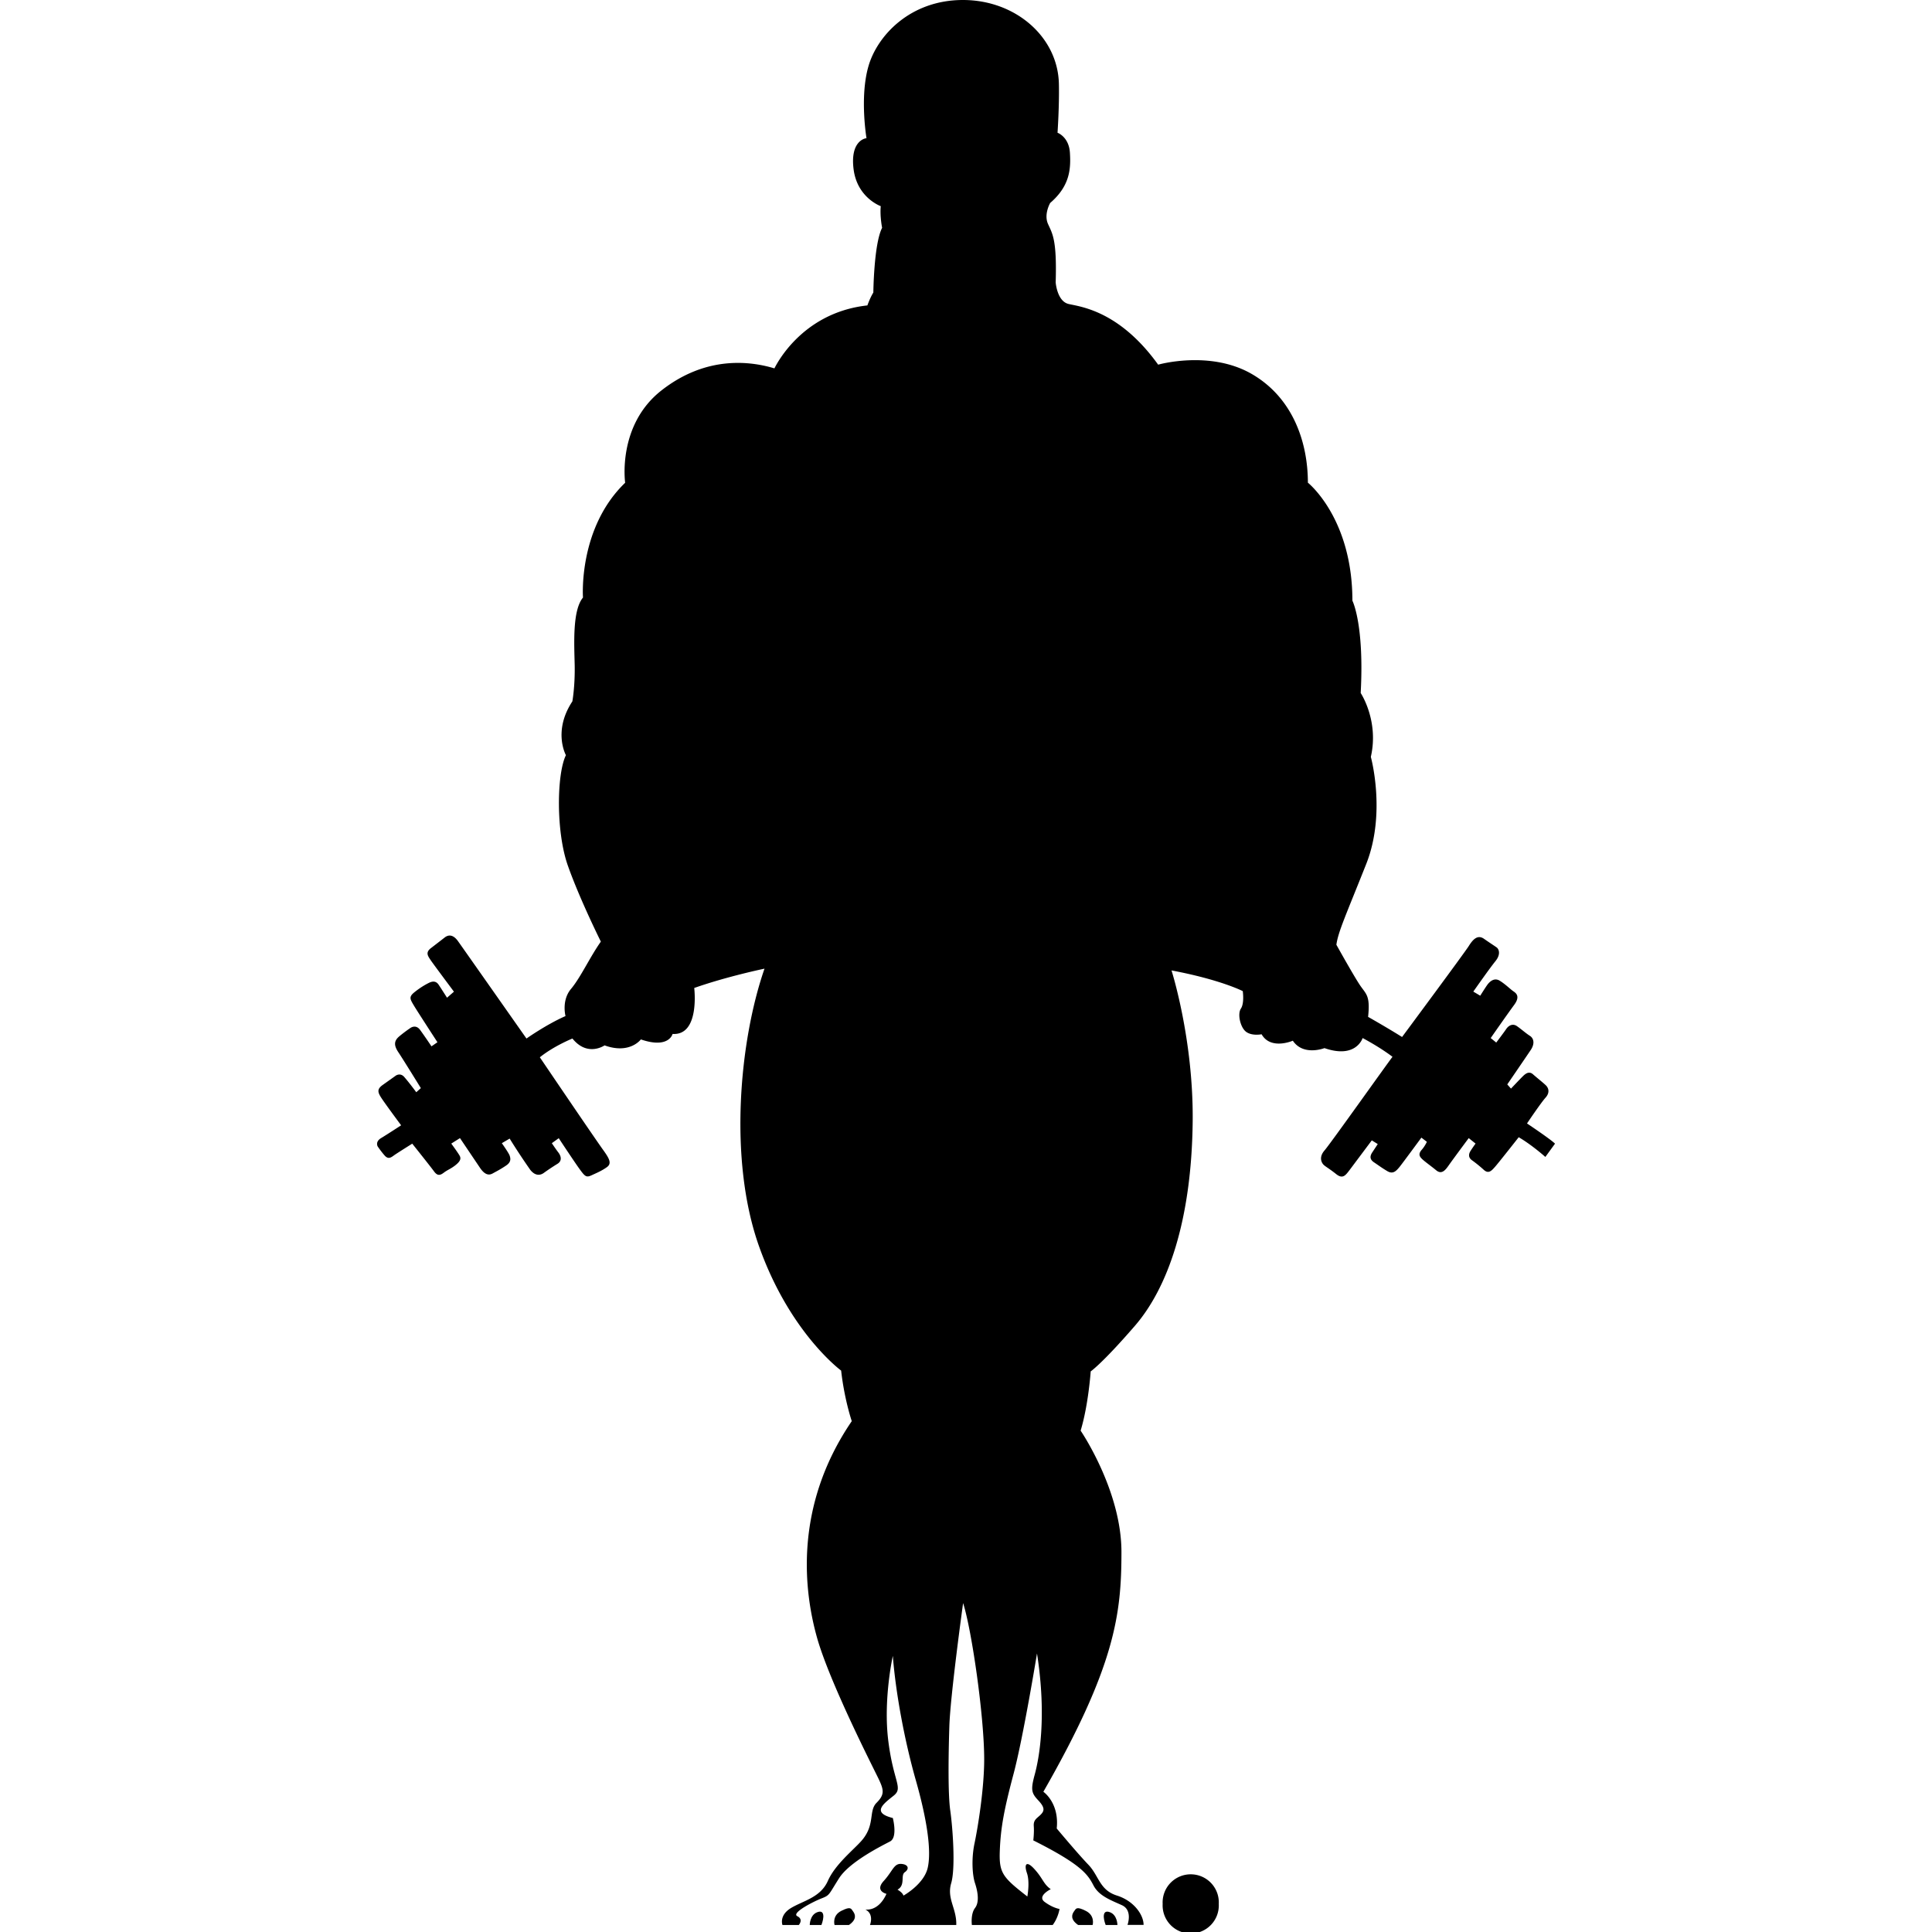 <?xml version="1.0" encoding="iso-8859-1"?><svg height="200px" viewBox="0.0 0.0 24.0 24.0" width="200px" xmlns="http://www.w3.org/2000/svg"><path animation_id="0" d="M10.775 3.794 C10.775 3.794 10.809 3.697 10.849 3.634 C10.849 3.634 10.855 3.03 10.958 2.83 C10.958 2.83 10.929 2.687 10.941 2.561 C10.941 2.561 10.65 2.458 10.604 2.105 C10.558 1.751 10.747 1.717 10.764 1.717 C10.764 1.717 10.678 1.209 10.787 0.827 C10.895 0.445 11.305 0.0 11.962 0.0 C12.618 0.0 13.143 0.462 13.154 1.044 C13.16 1.318 13.137 1.649 13.137 1.649 C13.137 1.649 13.28 1.7 13.291 1.9 C13.303 2.099 13.291 2.31 13.046 2.521 C13.046 2.521 12.966 2.658 13.017 2.778 C13.069 2.898 13.131 2.961 13.114 3.508 C13.114 3.508 13.131 3.742 13.274 3.776 C13.417 3.81 13.902 3.856 14.387 4.53 C14.387 4.53 15.026 4.347 15.545 4.643 C16.064 4.94 16.247 5.499 16.247 5.996 C16.247 5.996 16.8 6.435 16.8 7.462 C16.8 7.462 16.949 7.753 16.903 8.609 C16.903 8.609 17.132 8.952 17.029 9.402 C17.029 9.402 17.222 10.099 16.972 10.732 C16.721 11.365 16.624 11.571 16.601 11.736 C16.601 11.736 16.823 12.135 16.898 12.244 C16.972 12.352 17.023 12.369 16.995 12.632 C16.995 12.632 17.217 12.757 17.417 12.882 C17.417 12.882 18.187 11.844 18.245 11.753 C18.302 11.661 18.359 11.611 18.433 11.661 C18.507 11.713 18.57 11.753 18.593 11.77 C18.616 11.787 18.65 11.85 18.576 11.941 C18.502 12.032 18.302 12.318 18.302 12.318 L18.388 12.369 C18.388 12.369 18.445 12.278 18.473 12.238 C18.501 12.198 18.558 12.141 18.627 12.181 C18.695 12.221 18.764 12.29 18.798 12.313 C18.832 12.336 18.889 12.376 18.809 12.484 C18.729 12.592 18.518 12.895 18.518 12.895 L18.587 12.951 C18.587 12.951 18.69 12.815 18.712 12.781 C18.735 12.747 18.786 12.707 18.844 12.747 C18.901 12.787 18.958 12.838 19.004 12.867 C19.049 12.895 19.072 12.958 19.015 13.044 C18.958 13.129 18.724 13.471 18.724 13.471 L18.77 13.523 C18.77 13.523 18.878 13.409 18.913 13.374 C18.947 13.34 18.993 13.3 19.044 13.346 C19.095 13.391 19.169 13.449 19.204 13.483 C19.238 13.517 19.255 13.574 19.198 13.637 C19.141 13.7 18.969 13.956 18.969 13.956 C18.969 13.956 19.26 14.15 19.317 14.207 L19.197 14.372 C19.197 14.372 19.032 14.224 18.866 14.127 C18.866 14.127 18.613 14.449 18.569 14.498 C18.524 14.549 18.489 14.583 18.432 14.532 A1.663 1.663 0.0 0 0 18.284 14.412 C18.244 14.383 18.239 14.343 18.267 14.298 C18.296 14.252 18.33 14.206 18.33 14.206 L18.245 14.138 C18.245 14.138 18.033 14.423 17.994 14.48 C17.954 14.537 17.908 14.594 17.84 14.537 C17.771 14.48 17.697 14.429 17.663 14.395 C17.628 14.361 17.62 14.329 17.663 14.281 C17.703 14.235 17.725 14.184 17.725 14.184 L17.657 14.132 C17.657 14.132 17.434 14.435 17.389 14.492 C17.343 14.549 17.304 14.589 17.235 14.549 C17.167 14.509 17.121 14.474 17.07 14.44 C17.018 14.406 17.013 14.366 17.047 14.315 L17.115 14.212 L17.041 14.166 L16.767 14.532 C16.715 14.6 16.681 14.652 16.596 14.583 C16.51 14.515 16.465 14.492 16.442 14.469 C16.419 14.446 16.379 14.378 16.453 14.292 C16.527 14.207 17.207 13.248 17.298 13.128 C17.298 13.128 17.161 13.02 16.927 12.895 C16.927 12.895 16.847 13.157 16.453 13.02 C16.453 13.02 16.191 13.123 16.06 12.928 C16.06 12.928 15.786 13.048 15.672 12.848 C15.672 12.848 15.558 12.872 15.483 12.82 C15.409 12.769 15.369 12.598 15.415 12.529 C15.46 12.461 15.438 12.312 15.438 12.312 C15.438 12.312 15.164 12.17 14.553 12.055 C14.553 12.055 14.825 12.905 14.816 13.921 C14.804 15.17 14.502 16.004 14.097 16.471 C13.692 16.939 13.549 17.036 13.549 17.036 C13.549 17.036 13.521 17.453 13.424 17.772 C13.424 17.772 13.931 18.514 13.931 19.279 C13.931 20.043 13.857 20.694 12.961 22.258 C12.961 22.258 13.161 22.394 13.127 22.714 C13.127 22.714 13.389 23.028 13.521 23.165 C13.652 23.302 13.658 23.479 13.874 23.547 C14.091 23.615 14.207 23.792 14.206 23.912 L14.006 23.912 C14.006 23.912 14.074 23.73 13.937 23.667 C13.801 23.605 13.652 23.553 13.584 23.422 C13.515 23.29 13.441 23.165 12.836 22.862 C12.836 22.862 12.848 22.765 12.842 22.685 C12.836 22.605 12.882 22.588 12.927 22.543 C12.973 22.497 12.984 22.457 12.899 22.366 C12.813 22.275 12.802 22.235 12.853 22.047 C12.905 21.858 13.007 21.339 12.882 20.54 C12.882 20.54 12.711 21.584 12.591 22.035 C12.471 22.486 12.431 22.708 12.42 22.988 C12.409 23.268 12.454 23.319 12.762 23.559 C12.762 23.559 12.796 23.382 12.757 23.268 C12.718 23.154 12.752 23.108 12.854 23.223 C12.957 23.337 12.962 23.405 13.053 23.468 C13.053 23.468 12.876 23.554 12.979 23.628 C13.082 23.703 13.162 23.714 13.162 23.714 C13.162 23.714 13.146 23.822 13.077 23.913 L12.073 23.913 C12.073 23.913 12.055 23.777 12.112 23.702 C12.169 23.628 12.146 23.497 12.112 23.394 C12.078 23.292 12.066 23.086 12.106 22.898 C12.146 22.709 12.226 22.225 12.226 21.854 C12.226 21.323 12.072 20.251 11.964 19.914 C11.964 19.914 11.804 21.072 11.793 21.448 C11.781 21.825 11.776 22.287 11.804 22.487 C11.833 22.687 11.873 23.2 11.816 23.394 C11.759 23.588 11.886 23.708 11.879 23.913 L10.807 23.913 C10.807 23.913 10.863 23.777 10.749 23.72 C10.749 23.72 10.909 23.754 11.012 23.526 C11.012 23.526 10.863 23.492 10.978 23.366 C11.092 23.24 11.103 23.149 11.195 23.154 C11.286 23.16 11.298 23.217 11.24 23.257 C11.183 23.297 11.252 23.417 11.149 23.474 C11.149 23.474 11.212 23.508 11.223 23.548 C11.223 23.548 11.48 23.406 11.525 23.2 C11.571 22.995 11.52 22.619 11.377 22.116 C11.234 21.614 11.126 21.021 11.091 20.57 C11.091 20.57 10.971 21.106 11.034 21.62 C11.097 22.134 11.223 22.208 11.103 22.305 C10.983 22.402 10.817 22.516 11.091 22.584 C11.091 22.584 11.154 22.824 11.057 22.875 C10.96 22.926 10.555 23.126 10.424 23.331 C10.293 23.537 10.31 23.542 10.207 23.582 C10.104 23.622 9.825 23.764 9.905 23.804 C9.985 23.844 9.923 23.913 9.923 23.913 L9.72 23.913 C9.72 23.913 9.674 23.793 9.828 23.701 C9.981 23.61 10.193 23.571 10.284 23.365 C10.375 23.16 10.6 22.982 10.7 22.869 C10.877 22.669 10.786 22.498 10.889 22.395 C10.992 22.292 10.98 22.235 10.912 22.093 C10.843 21.95 10.301 20.889 10.147 20.335 C9.993 19.782 9.85 18.726 10.581 17.654 C10.581 17.654 10.489 17.385 10.449 17.026 C10.449 17.026 9.81 16.558 9.428 15.479 C9.046 14.401 9.188 12.923 9.497 12.033 C9.497 12.033 9.029 12.13 8.624 12.273 C8.624 12.273 8.697 12.866 8.355 12.844 C8.355 12.844 8.31 13.032 7.961 12.912 C7.961 12.912 7.824 13.1 7.51 12.986 C7.51 12.986 7.299 13.134 7.111 12.901 C7.111 12.901 6.883 12.992 6.706 13.134 C6.706 13.134 7.384 14.135 7.494 14.287 C7.568 14.39 7.603 14.452 7.54 14.498 C7.477 14.544 7.409 14.572 7.346 14.601 C7.283 14.63 7.266 14.613 7.203 14.527 C7.14 14.441 6.941 14.139 6.941 14.139 L6.855 14.201 C6.855 14.201 6.904 14.275 6.935 14.315 C6.975 14.367 6.981 14.424 6.924 14.458 A2.882 2.882 0.0 0 0 6.753 14.572 C6.713 14.6 6.65 14.612 6.587 14.532 A8.409 8.409 0.0 0 1 6.331 14.144 L6.234 14.201 C6.234 14.201 6.319 14.321 6.331 14.355 C6.342 14.389 6.354 14.435 6.285 14.48 C6.217 14.526 6.171 14.549 6.12 14.577 C6.068 14.606 6.017 14.589 5.96 14.503 L5.714 14.138 L5.606 14.206 C5.606 14.206 5.686 14.315 5.709 14.355 C5.732 14.395 5.715 14.429 5.657 14.475 C5.6 14.52 5.56 14.532 5.515 14.566 C5.469 14.601 5.435 14.612 5.39 14.549 C5.344 14.486 5.121 14.207 5.121 14.207 C5.121 14.207 4.939 14.321 4.899 14.349 C4.859 14.378 4.825 14.406 4.779 14.355 C4.733 14.303 4.692 14.242 4.692 14.242 C4.692 14.242 4.658 14.185 4.732 14.139 C4.807 14.094 4.983 13.979 4.983 13.979 C4.983 13.979 4.818 13.757 4.755 13.665 C4.692 13.574 4.675 13.534 4.755 13.477 L4.915 13.363 C4.915 13.363 4.972 13.32 5.023 13.38 C5.092 13.46 5.171 13.568 5.171 13.568 L5.228 13.517 C5.228 13.517 5.006 13.157 4.949 13.072 C4.892 12.987 4.892 12.93 4.961 12.873 C5.029 12.816 5.098 12.77 5.098 12.77 C5.098 12.77 5.164 12.72 5.218 12.793 C5.28 12.878 5.36 12.998 5.36 12.998 L5.434 12.947 C5.434 12.947 5.2 12.587 5.148 12.502 C5.097 12.416 5.074 12.388 5.142 12.331 C5.211 12.274 5.279 12.234 5.325 12.211 C5.37 12.188 5.416 12.182 5.45 12.234 C5.484 12.285 5.553 12.394 5.553 12.394 L5.639 12.319 C5.639 12.319 5.388 11.983 5.353 11.932 C5.319 11.88 5.279 11.835 5.353 11.778 C5.427 11.721 5.473 11.686 5.524 11.646 C5.575 11.606 5.633 11.612 5.69 11.692 C5.747 11.772 6.488 12.827 6.54 12.901 C6.54 12.901 6.791 12.724 7.025 12.622 C7.025 12.622 6.973 12.428 7.093 12.285 C7.213 12.142 7.327 11.891 7.464 11.697 C7.464 11.697 7.202 11.172 7.053 10.75 C6.905 10.328 6.916 9.614 7.03 9.381 C7.03 9.381 6.865 9.084 7.11 8.713 C7.11 8.713 7.144 8.53 7.139 8.262 C7.133 7.994 7.11 7.583 7.242 7.423 C7.242 7.423 7.179 6.562 7.766 5.997 C7.766 5.997 7.663 5.284 8.217 4.85 C8.771 4.416 9.318 4.485 9.62 4.576 C9.622 4.576 9.935 3.886 10.775 3.794 L10.775 3.794" fill="black" fill-opacity="1.0" filling="0"/>
<path animation_id="1" d="M11.459 0.531 C11.374 0.558 11.328 0.599 11.277 0.628 C11.225 0.656 11.197 0.679 11.152 0.611 C11.106 0.542 11.072 0.514 11.14 0.445 C11.208 0.377 11.448 0.074 11.973 0.074 C12.498 0.074 12.852 0.417 12.966 0.634 C13.08 0.851 12.789 0.839 12.715 0.782 C12.64 0.725 12.458 0.691 12.316 0.754 C12.173 0.816 12.025 0.925 11.859 0.748 C11.693 0.571 11.653 0.468 11.459 0.531 L11.459 0.531 M11.585 1.039 A0.406 0.406 0.0 0 0 11.431 1.079 C11.385 1.102 11.368 1.056 11.368 0.947 C11.368 0.839 11.425 0.736 11.516 0.827 C11.608 0.919 11.688 1.039 11.585 1.039 M12.418 1.489 C12.362 1.53 12.287 1.62 12.241 1.512 C12.195 1.404 12.213 1.381 12.315 1.347 C12.417 1.313 12.606 1.182 12.663 1.278 C12.72 1.375 12.766 1.398 12.846 1.324 C12.926 1.25 12.989 1.199 13.034 1.295 C13.08 1.392 13.103 1.507 13.046 1.552 C12.989 1.598 12.909 1.735 12.806 1.712 C12.703 1.689 12.64 1.661 12.595 1.661 C12.549 1.661 12.458 1.661 12.526 1.569 C12.595 1.478 12.583 1.369 12.418 1.489 L12.418 1.489 M11.082 1.438 C11.049 1.369 10.997 1.329 11.077 1.284 C11.157 1.239 11.533 1.164 11.659 1.227 C11.784 1.29 11.864 1.421 11.75 1.398 C11.636 1.375 11.63 1.386 11.602 1.392 C11.573 1.398 11.579 1.438 11.642 1.444 C11.705 1.45 11.733 1.512 11.756 1.547 C11.779 1.581 11.79 1.598 11.722 1.638 C11.653 1.678 11.568 1.667 11.488 1.627 C11.408 1.587 11.324 1.523 11.408 1.507 C11.528 1.484 11.585 1.45 11.459 1.432 C11.334 1.415 11.311 1.478 11.282 1.501 C11.254 1.523 11.162 1.598 11.082 1.438 L11.082 1.438" fill="black" fill-opacity="1.0" filling="0"/>
<path animation_id="2" d="M10.832 1.438 C10.832 1.341 10.872 1.289 10.923 1.398 C10.975 1.506 11.1 1.66 11.145 1.706 C11.191 1.751 11.202 1.774 11.162 1.814 C11.122 1.854 11.082 1.951 11.196 1.854 C11.31 1.757 11.333 1.723 11.459 1.723 C11.584 1.723 11.744 1.689 11.807 1.711 C11.87 1.734 11.973 1.785 11.881 1.842 C11.79 1.899 11.767 1.962 11.801 2.002 C11.835 2.042 11.87 2.105 11.807 2.162 C11.744 2.219 11.71 2.299 11.562 2.299 C11.413 2.299 11.351 2.196 11.322 2.105 C11.293 2.014 11.316 1.94 11.385 1.997 C11.453 2.054 11.51 2.077 11.579 2.077 C11.647 2.077 11.653 2.003 11.579 2.003 C11.505 2.003 11.493 1.917 11.385 1.917 L11.231 1.917 C11.191 1.917 11.202 1.969 11.225 1.997 C11.248 2.026 11.288 2.089 11.271 2.151 C11.254 2.214 11.265 2.3 11.316 2.368 C11.367 2.436 11.43 2.465 11.465 2.413 C11.499 2.362 11.636 2.385 11.63 2.487 C11.625 2.59 11.562 2.636 11.499 2.698 C11.436 2.761 11.414 2.79 11.459 2.852 C11.505 2.915 11.568 2.938 11.625 2.892 C11.682 2.847 11.728 2.852 11.756 2.881 C11.785 2.909 12.03 3.161 12.361 2.829 C12.412 2.778 12.492 2.789 12.441 2.881 C12.389 2.972 12.293 3.063 12.082 3.069 C12.082 3.069 12.173 3.132 12.07 3.132 C11.967 3.132 11.842 3.161 11.716 3.075 C11.716 3.075 11.756 3.144 11.756 3.201 C11.756 3.201 11.853 3.189 11.905 3.189 C11.956 3.189 12.002 3.195 11.933 3.315 C11.865 3.435 11.728 3.451 11.585 3.372 C11.442 3.292 11.172 3.117 11.043 2.647 C10.98 2.418 11.038 2.327 10.969 2.299 C10.901 2.271 10.886 2.236 10.906 1.911 C10.912 1.82 10.895 1.803 10.861 1.723 C10.826 1.643 10.832 1.529 10.832 1.438 L10.832 1.438" fill="black" fill-opacity="1.0" filling="0"/>
<path animation_id="3" d="M11.705 2.436 C11.705 2.436 11.636 2.373 11.688 2.334 C11.739 2.294 11.779 2.265 11.825 2.214 C11.87 2.162 11.899 2.237 11.893 2.287 C11.887 2.339 11.893 2.384 11.865 2.401 C11.836 2.418 11.807 2.625 11.705 2.436 M11.933 2.562 C11.876 2.556 11.801 2.568 11.864 2.476 C11.927 2.385 11.973 2.385 11.973 2.448 C11.973 2.51 11.99 2.568 11.933 2.562 L11.933 2.562 M11.996 1.917 C11.996 1.843 12.036 1.769 12.081 1.82 C12.127 1.872 12.184 1.906 12.178 1.997 C12.173 2.089 12.161 2.186 12.201 2.231 C12.241 2.277 12.263 2.294 12.263 2.368 C12.263 2.442 12.252 2.545 12.212 2.471 C12.172 2.397 12.16 2.443 12.16 2.488 C12.16 2.533 12.167 2.596 12.098 2.528 C12.03 2.459 12.035 2.459 12.035 2.397 C12.035 2.334 11.978 2.369 11.978 2.277 C11.978 2.186 12.03 2.226 12.03 2.123 C12.03 2.021 11.996 1.917 11.996 1.917 L11.996 1.917 M12.743 1.889 C12.679 1.886 12.606 1.94 12.554 1.974 C12.503 2.008 12.336 2.054 12.286 1.98 C12.218 1.877 12.155 1.888 12.212 1.803 C12.269 1.717 12.309 1.711 12.434 1.711 C12.56 1.711 12.714 1.751 12.76 1.791 C12.806 1.832 12.869 1.894 12.743 1.889 M12.909 1.82 C12.913 1.769 12.914 1.735 12.966 1.695 C13.017 1.655 13.063 1.598 13.057 1.718 C13.051 1.838 13.057 1.969 12.983 1.969 C12.909 1.969 12.903 1.889 12.909 1.82 M13.103 1.911 C13.091 1.844 13.097 1.763 13.154 1.803 C13.211 1.843 13.246 1.883 13.246 1.98 C13.246 2.077 13.229 2.168 13.189 2.231 C13.149 2.294 13.086 2.407 13.097 2.276 C13.108 2.146 13.12 2.014 13.103 1.911 L13.103 1.911 M10.792 1.814 C10.792 1.814 10.826 1.883 10.826 1.923 C10.826 1.963 10.843 2.128 10.843 2.185 C10.843 2.305 10.917 2.31 10.906 2.425 C10.906 2.425 10.746 2.396 10.683 2.18 C10.621 1.963 10.678 1.82 10.792 1.814 L10.792 1.814 M11.802 2.842 C11.802 2.842 12.051 2.866 12.213 2.745 C12.281 2.693 12.321 2.682 12.349 2.722 C12.378 2.762 12.287 2.842 12.213 2.882 C12.095 2.944 11.944 3.001 11.802 2.842" fill="black" fill-opacity="1.0" filling="0"/>
<path animation_id="4" d="M11.996 2.602 C12.019 2.56 12.064 2.556 12.11 2.607 C12.155 2.659 12.167 2.681 12.116 2.721 C12.064 2.761 11.927 2.807 11.773 2.79 C11.619 2.773 11.722 2.698 11.807 2.704 C11.893 2.71 11.927 2.722 11.996 2.602 L11.996 2.602" fill="black" fill-opacity="1.0" filling="0"/>
<path animation_id="5" d="M12.395 2.505 C12.355 2.508 12.309 2.533 12.321 2.425 C12.332 2.317 12.326 2.283 12.298 2.231 C12.27 2.18 12.281 2.134 12.321 2.106 C12.361 2.077 12.452 2.129 12.572 2.049 C12.692 1.969 12.829 1.906 12.926 1.992 C13.023 2.077 13.006 2.146 13 2.249 C12.994 2.352 13.023 2.459 12.908 2.619 A3.652 3.652 0.0 0 0 12.606 3.116 C12.549 3.241 12.417 3.395 12.195 3.401 C11.973 3.407 12.013 3.356 12.013 3.304 C12.013 3.253 12.053 3.184 12.053 3.184 C12.053 3.184 12.11 3.287 12.23 3.23 C12.349 3.173 12.372 3.196 12.412 3.064 C12.452 2.933 12.572 2.767 12.64 2.687 C12.709 2.607 12.817 2.539 12.817 2.413 C12.817 2.288 12.823 2.254 12.851 2.22 C12.88 2.186 12.851 2.106 12.806 2.151 C12.76 2.197 12.674 2.243 12.714 2.277 C12.754 2.31 12.765 2.403 12.748 2.459 A0.217 0.217 0.0 0 1 12.628 2.596 A0.286 0.286 0.0 0 0 12.395 2.505 L12.395 2.505" fill="black" fill-opacity="1.0" filling="0"/>
<path animation_id="6" d="M11.174 3.304 C11.128 3.218 11.117 3.104 11.236 3.218 C11.356 3.332 11.562 3.515 11.99 3.515 C12.417 3.515 12.64 3.275 12.72 3.196 C12.8 3.116 12.897 3.104 12.828 3.236 C12.76 3.367 12.36 4.006 12.115 4.08 C12.115 4.08 12.075 3.852 12.229 3.681 C12.229 3.681 12.007 3.641 11.778 3.681 C11.778 3.681 11.915 3.852 11.887 4.08 C11.887 4.08 11.431 3.783 11.174 3.304 L11.174 3.304 M12.737 4.068 C12.737 4.068 12.777 3.891 12.754 3.64 C12.754 3.64 12.891 3.441 12.965 3.024 C12.966 3.024 13.211 3.589 12.737 4.068 M11.009 2.979 C11.009 2.979 11.082 3.407 11.225 3.64 C11.225 3.64 11.197 3.88 11.254 4.114 C11.254 4.114 10.815 3.806 11.009 2.979 L11.009 2.979" fill="black" fill-opacity="1.0" filling="0"/>
<path animation_id="7" d="M12.116 4.901 C12.116 4.901 12.099 4.394 12.646 3.903 C12.646 3.903 12.703 4.12 12.566 4.371 C12.566 4.371 12.703 4.251 12.886 4.239 C12.886 4.239 12.754 4.736 12.116 4.901 L12.116 4.901 M11.305 3.868 C11.305 3.868 11.898 4.371 11.887 4.918 C11.887 4.918 11.31 4.758 11.11 4.251 C11.11 4.251 11.281 4.228 11.407 4.371 C11.408 4.371 11.311 4.205 11.305 3.868 L11.305 3.868 M13.137 4.131 C13.137 4.131 13.148 4.011 13.2 3.903 C13.2 3.903 13.314 3.903 13.365 4.057 C13.365 4.057 13.245 4.057 13.137 4.131 M10.86 4.131 C10.86 4.131 10.849 4.011 10.798 3.903 C10.798 3.903 10.684 3.903 10.632 4.057 C10.632 4.057 10.752 4.057 10.86 4.131 M10.021 4.239 C10.021 4.239 10.187 3.954 10.575 3.903 C10.575 3.903 10.575 3.994 10.455 4.097 C10.335 4.199 10.227 4.308 10.021 4.239 M13.985 4.239 C13.985 4.239 13.82 3.954 13.432 3.903 C13.432 3.903 13.432 3.994 13.552 4.097 C13.672 4.199 13.78 4.308 13.985 4.239" fill="black" fill-opacity="1.0" filling="0"/>
<path animation_id="8" d="M9.422 4.987 C9.422 4.987 9.514 4.713 9.736 4.747 C9.736 4.747 9.708 4.559 9.765 4.456 C9.822 4.353 9.845 4.314 9.913 4.405 C9.981 4.496 10.016 4.53 10.073 4.45 C10.13 4.37 10.193 4.336 10.255 4.296 C10.318 4.256 10.398 4.239 10.518 4.359 C10.638 4.478 10.74 4.872 10.295 5.032 C10.295 5.032 10.455 5.066 10.621 5.009 C10.786 4.952 11.066 4.815 11.26 4.815 C11.454 4.815 11.568 4.826 11.745 4.957 C11.922 5.089 11.962 5.163 12.207 4.991 C12.452 4.82 12.669 4.712 13.023 4.866 C13.377 5.02 13.394 5.048 13.713 5.02 C13.713 5.02 13.303 4.849 13.4 4.523 C13.497 4.198 13.77 4.193 13.941 4.478 C13.941 4.478 14.016 4.461 14.055 4.41 C14.095 4.358 14.226 4.358 14.261 4.546 C14.295 4.735 14.272 4.74 14.386 4.746 C14.5 4.752 14.506 4.798 14.535 4.843 C14.563 4.889 14.626 4.957 14.489 4.952 C14.352 4.946 14.364 4.992 14.278 5.043 C14.193 5.095 14.096 5.249 13.976 5.3 C13.976 5.3 14.096 5.392 14.101 5.614 C14.107 5.836 14.004 5.991 13.77 6.253 C13.536 6.516 13.177 6.756 12.88 6.464 C12.583 6.173 12.469 6.082 12.372 5.865 C12.372 5.865 12.384 6.31 12.464 6.567 C12.544 6.824 12.595 6.904 12.555 6.938 C12.515 6.971 12.464 6.926 12.367 6.744 C12.27 6.561 12.186 6.19 12.179 5.757 C12.173 5.414 12.207 5.346 12.299 5.232 C12.39 5.118 12.464 5.061 12.555 5.152 C12.647 5.243 12.607 5.272 13.229 5.226 C13.229 5.226 12.943 5.02 12.709 5.02 C12.435 5.02 12.344 5.089 12.156 5.243 C11.968 5.397 11.899 5.317 11.768 5.209 C11.637 5.1 11.489 5.026 11.334 5.026 C11.18 5.026 10.987 5.106 10.861 5.163 C10.735 5.22 10.769 5.249 10.935 5.243 C11.101 5.238 11.221 5.238 11.294 5.249 C11.368 5.26 11.425 5.232 11.454 5.18 C11.483 5.129 11.546 5.1 11.671 5.209 C11.797 5.317 11.837 5.369 11.837 5.711 C11.837 6.105 11.723 6.584 11.626 6.79 C11.529 6.995 11.409 7.04 11.494 6.761 C11.58 6.481 11.648 6.31 11.631 5.843 C11.631 5.843 11.369 6.276 11.141 6.459 C10.912 6.641 10.684 6.681 10.336 6.367 C9.987 6.053 9.725 5.551 9.999 5.386 C9.998 5.386 9.651 4.896 9.422 4.987 L9.422 4.987" fill="black" fill-opacity="1.0" filling="0"/>
<path animation_id="9" d="M8.937 4.65 C8.937 4.65 9.091 4.667 8.963 4.753 C8.835 4.839 8.253 5.352 8.073 5.823 C8.073 5.823 7.842 5.617 8.09 5.215 C8.338 4.813 8.578 4.718 8.937 4.65 L8.937 4.65 M9.331 4.89 C9.331 4.89 9.279 4.821 9.177 4.753 C9.074 4.685 9.16 4.642 9.297 4.624 C9.434 4.607 9.605 4.658 9.485 4.744 C9.366 4.83 9.331 4.89 9.331 4.89 L9.331 4.89 M14.677 4.855 C14.677 4.855 14.729 4.787 14.831 4.718 C14.934 4.65 14.848 4.607 14.711 4.59 C14.575 4.573 14.404 4.624 14.523 4.71 C14.642 4.796 14.677 4.855 14.677 4.855 L14.677 4.855 M15.001 4.668 C15.001 4.668 15.382 4.573 15.716 4.924 C16.05 5.276 16.033 5.515 15.969 5.767 C15.969 5.767 15.6 5.1 15.001 4.668" fill="black" fill-opacity="1.0" filling="0"/>
<path animation_id="10" d="M14.616 5.061 C14.616 5.061 14.607 4.933 14.719 5.027 C14.831 5.121 14.937 5.125 14.92 5.31 C14.903 5.494 14.908 5.545 14.976 5.772 C14.976 5.772 14.769 5.585 14.655 5.434 C14.509 5.241 14.578 5.172 14.616 5.061 M15.134 5.87 C15.134 5.87 15.258 5.896 15.335 5.981 C15.412 6.067 15.463 6.067 15.54 5.994 C15.617 5.921 15.665 5.955 15.63 5.835 C15.596 5.715 15.639 5.592 15.639 5.592 C15.639 5.592 15.788 5.756 15.913 6.05 C16.007 6.272 16.148 6.614 16.084 7.269 C16.084 7.269 16.05 7.124 15.866 7.026 C15.866 7.026 15.969 7.167 15.951 7.351 C15.934 7.535 15.72 7.8 15.506 7.809 C15.293 7.818 15.053 7.676 14.899 7.535 C14.745 7.394 14.745 7.18 14.74 7.013 C14.736 6.846 14.766 6.773 14.894 6.671 C15.023 6.568 15.156 6.431 15.16 6.294 C15.163 6.157 15.16 5.951 15.134 5.87 L15.134 5.87" fill="black" fill-opacity="1.0" filling="0"/>
<path animation_id="11" d="M8.88 5.87 C8.88 5.87 8.756 5.896 8.679 5.981 C8.603 6.067 8.551 6.067 8.474 5.994 C8.397 5.921 8.35 5.955 8.384 5.835 C8.419 5.715 8.375 5.592 8.375 5.592 C8.375 5.592 8.226 5.756 8.102 6.05 C8.007 6.272 7.866 6.614 7.931 7.269 C7.931 7.269 7.965 7.124 8.149 7.026 C8.149 7.026 8.046 7.167 8.063 7.351 C8.081 7.535 8.294 7.8 8.508 7.809 C8.722 7.818 8.962 7.676 9.115 7.535 C9.269 7.394 9.269 7.18 9.274 7.013 C9.278 6.846 9.248 6.773 9.12 6.671 C8.992 6.568 8.859 6.431 8.855 6.294 C8.851 6.157 8.855 5.951 8.88 5.87 L8.88 5.87 M14.489 5.426 C14.489 5.426 14.82 5.643 14.82 6.214 C14.82 6.785 14.649 6.807 14.284 7.059 C13.918 7.309 13.417 7.595 12.732 7.104 C12.732 7.104 12.972 6.967 13.143 7.047 C13.314 7.127 13.508 7.081 13.508 7.081 C13.508 7.081 13.2 6.887 13.668 6.933 C13.668 6.933 13.576 6.75 13.691 6.647 C13.805 6.544 14.056 6.522 14.079 6.796 C14.079 6.796 14.273 6.579 14.376 6.499 C14.478 6.419 14.751 6.077 14.489 5.426 L14.489 5.426" fill="black" fill-opacity="1.0" filling="0"/>
<path animation_id="12" d="M12.001 6.522 C12.001 6.522 12.013 6.385 12.047 6.259 C12.081 6.134 12.138 6.156 12.138 6.328 C12.138 6.499 12.23 7.104 13.017 7.457 C13.126 7.506 13.222 7.446 13.291 7.571 C13.359 7.697 13.348 7.708 13.199 7.845 C13.051 7.982 12.937 7.994 12.663 7.834 C12.389 7.674 12.16 7.548 12.024 7.56 C11.887 7.571 11.601 7.674 11.373 7.811 C11.144 7.948 10.973 8.039 10.791 7.845 C10.609 7.651 10.688 7.662 10.768 7.582 C10.848 7.502 11.053 7.468 11.179 7.411 C11.304 7.354 11.396 7.24 11.521 7.103 C11.647 6.967 11.768 6.828 11.829 6.339 C11.842 6.248 11.887 5.985 12.001 6.522 L12.001 6.522" fill="black" fill-opacity="1.0" filling="0"/>
<path animation_id="13" d="M9.536 5.392 C9.536 5.392 9.137 6.408 9.947 6.83 C9.947 6.83 9.958 6.705 10.072 6.636 C10.186 6.568 10.38 6.579 10.335 6.933 C10.335 6.933 10.791 6.888 10.506 7.047 C10.506 7.047 10.563 7.116 10.814 7.059 C11.064 7.002 11.179 7.013 11.281 7.082 C11.281 7.082 11.099 7.162 11.019 7.23 C10.939 7.298 10.494 7.492 10.186 7.333 C9.877 7.174 9.193 6.922 9.193 6.237 C9.194 5.78 9.377 5.472 9.536 5.392 L9.536 5.392 M9.068 5.792 C9.068 5.792 9.125 5.278 9.102 5.152 C9.102 5.152 9.216 5.118 9.319 5.004 C9.319 5.004 9.445 5.072 9.445 5.301 C9.445 5.301 9.194 5.483 9.068 5.792 M16.135 6.08 C16.135 6.08 17.085 6.722 16.469 7.997 C16.469 7.997 16.341 7.021 16.272 6.807 C16.144 6.405 16.264 6.242 16.135 6.08 M16.221 7.252 C16.221 7.252 16.324 7.483 16.324 7.748 C16.324 7.748 16.264 7.945 16.144 8.022 C16.144 8.022 16.153 7.714 16.161 7.586 C16.17 7.457 16.229 7.389 16.221 7.252 M16.709 7.705 C16.709 7.705 16.88 7.842 16.786 8.75 C16.786 8.75 16.649 8.596 16.555 8.236 A2.903 2.903 0.0 0 0 16.709 7.705 L16.709 7.705 M16.041 7.8 C16.041 7.8 16.075 8.202 15.93 8.484 C15.93 8.484 15.793 8.356 15.767 8.125 C15.767 8.125 15.887 8.099 16.041 7.8 M14.706 7.535 C14.706 7.535 15.168 8.065 15.408 8.134 C15.647 8.202 15.733 8.271 15.75 8.528 C15.75 8.527 14.638 8.45 14.706 7.535 L14.706 7.535 M14.697 8.048 C14.697 8.048 14.928 8.476 14.381 8.69 C14.381 8.69 14.475 8.553 14.466 8.442 C14.457 8.33 14.586 8.134 14.697 8.048 L14.697 8.048 M14.252 8.236 C14.252 8.236 14.193 8.467 13.867 8.433 C13.867 8.433 13.884 8.185 14.252 8.236 M14.552 7.081 C14.552 7.081 14.398 7.475 13.962 7.501 C13.962 7.5 13.996 7.218 14.552 7.081 M14.475 7.432 C14.475 7.432 14.364 7.663 14.192 7.757 C14.021 7.851 13.893 7.877 13.833 8.014 C13.833 8.014 13.927 7.962 14.029 7.962 C14.132 7.962 14.149 7.877 14.269 7.859 C14.269 7.859 14.244 7.996 14.107 8.056 C13.97 8.116 13.781 8.296 13.722 8.364 C13.662 8.432 13.602 8.544 13.465 8.441 C13.328 8.339 13.379 8.321 13.439 8.21 C13.499 8.099 13.542 8.039 13.661 8.047 C13.661 8.047 13.55 7.936 13.644 7.799 C13.739 7.662 13.796 7.642 13.987 7.611 C14.295 7.56 14.278 7.44 14.475 7.432 L14.475 7.432 M13.756 8.467 C13.756 8.467 13.867 9.126 13.44 9.341 C13.44 9.341 13.44 9.075 13.474 8.955 C13.507 8.836 13.422 8.604 13.756 8.467 L13.756 8.467 M9.355 8.048 C9.355 8.048 9.124 8.476 9.672 8.69 C9.672 8.69 9.578 8.553 9.587 8.442 C9.595 8.33 9.467 8.134 9.355 8.048 L9.355 8.048 M9.801 8.236 C9.801 8.236 9.86 8.467 10.186 8.433 C10.186 8.433 10.169 8.185 9.801 8.236" fill="black" fill-opacity="1.0" filling="0"/>
<path animation_id="14" d="M9.501 7.081 C9.501 7.081 9.655 7.475 10.092 7.501 C10.092 7.5 10.058 7.218 9.501 7.081 M9.578 7.432 C9.578 7.432 9.69 7.663 9.861 7.757 C10.032 7.851 10.161 7.877 10.22 8.014 C10.22 8.014 10.126 7.962 10.024 7.962 C9.921 7.962 9.903 7.877 9.784 7.86 C9.784 7.86 9.809 7.997 9.946 8.057 C10.083 8.116 10.272 8.297 10.331 8.364 C10.391 8.432 10.451 8.544 10.588 8.442 C10.725 8.339 10.674 8.322 10.614 8.211 C10.554 8.099 10.511 8.04 10.392 8.048 C10.392 8.048 10.503 7.937 10.409 7.8 C10.315 7.663 10.257 7.643 10.066 7.611 C9.758 7.56 9.775 7.44 9.578 7.432 M10.297 8.467 C10.297 8.467 10.186 9.126 10.614 9.341 C10.614 9.341 10.614 9.075 10.58 8.955 C10.546 8.836 10.631 8.604 10.297 8.467 M12.121 7.749 C12.121 7.749 12.395 7.86 12.592 8.023 C12.788 8.185 12.917 8.254 13.199 8.297 C13.199 8.297 13.19 8.425 12.925 8.425 C12.925 8.425 13.396 8.665 13.388 8.964 C13.379 9.263 13.276 9.143 13.225 9.032 C13.173 8.921 12.899 8.647 12.737 8.638 C12.574 8.63 12.609 8.655 12.48 8.501 C12.351 8.347 12.13 8.134 12.121 7.749 M11.894 7.749 C11.894 7.749 11.62 7.86 11.423 8.023 C11.227 8.185 11.098 8.254 10.816 8.297 C10.816 8.297 10.824 8.425 11.09 8.425 C11.09 8.425 10.619 8.665 10.627 8.964 C10.636 9.263 10.738 9.143 10.79 9.032 C10.841 8.921 11.115 8.647 11.278 8.638 C11.441 8.63 11.406 8.655 11.535 8.501 C11.664 8.347 11.885 8.134 11.894 7.749 M12.19 8.33 C12.19 8.33 12.284 8.536 12.438 8.647 C12.438 8.647 12.318 8.69 12.223 8.69 C12.129 8.69 12.053 8.604 12.19 8.33 L12.19 8.33 M11.831 8.33 C11.831 8.33 11.737 8.536 11.583 8.647 C11.583 8.647 11.703 8.69 11.797 8.69 C11.891 8.69 11.968 8.604 11.831 8.33 L11.831 8.33" fill="black" fill-opacity="1.0" filling="0"/>
<path animation_id="15" d="M12.095 8.836 C12.095 8.836 12.463 8.878 12.609 8.741 C12.609 8.741 13.44 8.964 13.131 9.717 C13.131 9.717 13.277 9.674 13.354 9.528 C13.354 9.528 13.327 9.613 13.324 9.735 C13.32 9.939 13.242 9.769 13.242 9.828 C13.242 10.093 13.146 10.336 13.114 10.376 C13.114 10.376 13.268 10.316 13.362 10.145 C13.362 10.145 13.422 10.273 13.345 10.393 C13.269 10.513 13.14 10.564 12.849 10.556 C12.558 10.547 12.036 10.615 12.061 10.008 C12.061 10.008 12.566 9.965 12.798 10.179 C12.798 10.179 12.901 10.059 12.901 9.879 C12.901 9.879 12.661 9.982 12.404 9.939 C12.148 9.895 12.071 9.75 12.079 9.588 C12.087 9.425 12.13 9.356 12.13 9.356 C12.13 9.356 12.593 9.39 12.824 9.588 C12.824 9.588 12.901 9.51 12.944 9.305 C12.944 9.305 12.773 9.348 12.567 9.348 C12.361 9.348 12.001 9.341 12.095 8.836 L12.095 8.836 M11.93 8.836 C11.93 8.836 11.562 8.878 11.417 8.741 C11.417 8.741 10.586 8.964 10.895 9.717 C10.895 9.717 10.749 9.674 10.672 9.528 C10.672 9.528 10.699 9.613 10.702 9.735 C10.707 9.939 10.783 9.769 10.783 9.828 C10.783 10.093 10.88 10.336 10.912 10.376 C10.912 10.376 10.758 10.316 10.663 10.145 C10.663 10.145 10.604 10.273 10.68 10.393 C10.757 10.513 10.886 10.564 11.177 10.556 C11.468 10.547 11.99 10.615 11.964 10.008 C11.964 10.008 11.459 9.965 11.228 10.179 C11.228 10.179 11.125 10.059 11.125 9.879 C11.125 9.879 11.365 9.982 11.621 9.939 C11.878 9.895 11.955 9.75 11.947 9.588 C11.939 9.425 11.895 9.356 11.895 9.356 C11.895 9.356 11.433 9.39 11.202 9.588 C11.202 9.588 11.125 9.51 11.082 9.305 C11.082 9.305 11.253 9.348 11.459 9.348 C11.665 9.348 12.025 9.341 11.93 8.836 L11.93 8.836 M9.799 8.838 C9.799 8.838 10.049 9.078 10.175 9.169 C10.301 9.261 10.404 9.409 10.404 9.705 C10.404 10.002 10.518 10.367 10.632 10.493 C10.632 10.493 10.347 10.63 10.244 10.162 C10.141 9.694 10.073 9.444 9.982 9.295 C9.89 9.147 9.799 8.964 9.799 8.838 M14.329 8.827 C14.329 8.827 14.021 9.169 13.918 9.625 C13.815 10.082 13.781 10.596 13.404 10.481 C13.404 10.481 13.53 10.31 13.587 10.013 C13.644 9.716 13.61 9.362 13.838 9.158 C14.067 8.953 14.227 8.804 14.329 8.827 L14.329 8.827" fill="black" fill-opacity="1.0" filling="0"/>
<path animation_id="16" d="M14.888 8.279 C14.888 8.279 15.174 8.519 15.436 8.576 C15.699 8.633 15.79 8.793 15.813 8.895 C15.813 8.895 15.516 9.215 15.516 9.82 C15.516 10.425 15.847 10.733 15.927 10.915 C16.007 11.098 15.927 11.463 15.847 11.555 C15.847 11.555 15.562 11.76 15.459 12.057 C15.459 12.057 14.843 11.852 14.489 11.772 C14.489 11.772 14.466 11.441 13.998 10.836 C13.998 10.836 14.055 10.596 13.861 10.459 C13.861 10.459 14.021 9.341 14.329 9.033 C14.637 8.725 14.786 8.576 14.888 8.279 L14.888 8.279 M9.137 8.302 C9.137 8.302 9.285 8.633 9.605 8.964 C9.924 9.295 10.107 9.819 10.118 10.288 C10.13 10.755 10.004 10.516 10.015 10.847 C10.015 10.847 9.685 11.235 9.559 11.76 C9.559 11.76 8.908 11.897 8.532 12.045 C8.532 12.045 8.395 11.76 8.144 11.578 C8.144 11.578 8.099 11.155 8.121 10.927 C8.121 10.927 8.475 10.493 8.475 9.888 C8.475 9.284 8.372 9.112 8.213 8.907 C8.213 8.907 8.327 8.656 8.59 8.576 C8.851 8.496 8.897 8.53 9.137 8.302 L9.137 8.302 M7.528 8.04 C7.528 8.04 7.323 7.64 7.346 7.206 C7.369 6.773 7.437 6.442 7.756 6.179 C7.756 6.179 7.79 6.293 7.882 6.316 C7.882 6.316 7.733 6.739 7.699 7.013 C7.665 7.286 7.63 7.857 7.528 8.04 M7.756 7.355 C7.756 7.355 7.779 7.515 7.813 7.56 C7.847 7.606 7.847 7.88 7.801 7.983 C7.802 7.983 7.585 7.811 7.756 7.355 M7.95 7.789 C7.95 7.789 8.098 7.983 8.155 8.051 C8.212 8.12 8.258 8.211 8.121 8.45 C8.121 8.45 7.847 8.302 7.95 7.789 L7.95 7.789 M8.247 8.519 C8.247 8.519 8.258 8.268 8.578 8.165 C8.897 8.062 9.057 7.88 9.331 7.549 C9.331 7.549 9.388 7.948 9.091 8.188 C8.794 8.428 8.624 8.553 8.247 8.519 L8.247 8.519 M7.265 7.709 C7.265 7.709 7.345 8.051 7.459 8.245 C7.459 8.245 7.356 8.599 7.265 8.713 C7.265 8.713 7.128 7.994 7.265 7.709 L7.265 7.709" fill="black" fill-opacity="1.0" filling="0"/>
<path animation_id="17" d="M7.699 8.063 C7.699 8.063 8.121 8.644 7.756 8.941 C7.756 8.941 8.167 8.656 8.247 9.272 C8.247 9.272 7.836 9.9 7.881 10.972 C7.881 10.972 7.516 10.585 7.527 9.694 C7.527 9.694 7.311 10.756 7.801 11.52 C7.801 11.52 7.698 11.612 7.584 11.577 C7.584 11.577 6.866 10.276 7.527 9.055 C7.527 9.055 7.291 9.197 7.379 8.884 C7.505 8.439 7.699 8.268 7.699 8.063 L7.699 8.063 M7.265 9.101 C7.265 9.101 7.14 9.226 7.105 9.283 C7.105 9.283 7.014 9.055 7.139 8.884 C7.14 8.884 7.254 8.987 7.265 9.101 L7.265 9.101" fill="black" fill-opacity="1.0" filling="0"/>
<path animation_id="18" d="M8.327 9.421 C8.327 9.421 8.544 10.117 8.087 10.687 C8.087 10.687 7.984 9.763 8.327 9.421 M7.55 11.726 C7.55 11.726 7.938 11.623 8.132 11.714 C8.132 11.714 8.201 11.84 8.269 11.863 L8.258 12.125 C8.258 12.125 8.166 12.387 8.109 12.307 C8.052 12.227 7.972 12.204 7.984 12.079 C7.984 12.079 7.892 12.136 7.858 12.193 C7.824 12.25 7.767 12.364 7.676 12.284 C7.584 12.204 7.539 12.239 7.493 12.273 C7.448 12.307 7.38 12.353 7.323 12.318 C7.266 12.284 7.231 12.215 7.3 12.113 C7.368 12.01 7.47 11.84 7.55 11.726 L7.55 11.726 M8.338 11.897 C8.338 11.897 8.578 12.034 8.327 12.148 C8.327 12.148 8.327 11.965 8.338 11.897" fill="black" fill-opacity="1.0" filling="0"/>
<path animation_id="19" d="M7.151 12.616 C7.14 12.523 7.106 12.387 7.174 12.353 C7.243 12.319 7.3 12.342 7.311 12.467 C7.311 12.467 7.403 12.467 7.46 12.399 C7.517 12.33 7.688 12.307 7.722 12.422 C7.756 12.536 7.893 12.821 7.79 12.856 C7.688 12.89 7.619 12.822 7.573 12.685 C7.528 12.548 7.448 12.571 7.46 12.708 C7.471 12.845 7.46 12.89 7.368 12.902 C7.277 12.913 7.174 12.798 7.151 12.616 L7.151 12.616 M7.881 12.399 C7.87 12.308 7.916 12.205 7.996 12.33 C8.076 12.456 8.338 12.833 8.133 12.833 C7.927 12.833 7.916 12.661 7.881 12.399 M8.178 12.467 C8.178 12.467 8.27 12.353 8.304 12.342 C8.338 12.33 8.418 12.319 8.384 12.479 C8.35 12.639 8.315 12.696 8.315 12.696 C8.315 12.696 8.258 12.547 8.178 12.467 M5.485 11.954 C5.439 11.886 5.416 11.84 5.508 11.783 C5.599 11.726 5.633 11.692 5.736 11.852 C5.839 12.012 6.352 12.73 6.409 12.833 C6.466 12.936 6.569 13.039 6.421 13.027 C6.273 13.015 6.216 13.05 6.124 12.901 C6.033 12.753 5.485 11.954 5.485 11.954 L5.485 11.954 M5.268 12.536 C5.228 12.471 5.177 12.387 5.268 12.33 C5.36 12.273 5.405 12.285 5.497 12.41 C5.588 12.536 6.033 13.129 6.079 13.209 C6.124 13.289 6.147 13.346 6.022 13.346 C5.896 13.346 5.839 13.369 5.736 13.22 C5.633 13.072 5.359 12.684 5.268 12.536 L5.268 12.536 M5.063 13.095 C5.009 13.001 4.995 12.958 5.063 12.913 C5.132 12.867 5.177 12.844 5.257 12.97 C5.337 13.095 5.554 13.38 5.599 13.449 C5.645 13.517 5.759 13.689 5.588 13.689 C5.416 13.689 5.417 13.666 5.337 13.54 C5.257 13.414 5.109 13.175 5.063 13.095 M4.892 13.506 C4.962 13.464 5.006 13.437 5.062 13.54 C5.119 13.643 5.302 13.859 5.336 13.917 C5.37 13.974 5.405 13.997 5.325 14.077 C5.245 14.157 5.211 14.168 5.096 13.997 C4.983 13.826 4.891 13.711 4.857 13.654 C4.823 13.597 4.778 13.574 4.892 13.506 L4.892 13.506" fill="black" fill-opacity="1.0" filling="0"/>
<path animation_id="20" d="M16.452 11.726 C16.452 11.726 16.064 11.623 15.87 11.714 C15.87 11.714 15.802 11.84 15.733 11.863 L15.745 12.125 C15.745 12.125 15.836 12.387 15.893 12.307 C15.95 12.227 16.03 12.204 16.018 12.079 C16.018 12.079 16.11 12.136 16.144 12.193 C16.178 12.25 16.235 12.364 16.326 12.284 C16.418 12.204 16.463 12.239 16.509 12.273 C16.554 12.307 16.623 12.353 16.68 12.318 C16.737 12.284 16.771 12.215 16.703 12.113 C16.634 12.01 16.532 11.84 16.452 11.726 L16.452 11.726 M15.665 11.897 C15.665 11.897 15.425 12.034 15.676 12.148 C15.676 12.148 15.676 11.965 15.665 11.897" fill="black" fill-opacity="1.0" filling="0"/>
<path animation_id="21" d="M16.851 12.616 C16.863 12.523 16.897 12.387 16.828 12.353 C16.76 12.319 16.703 12.342 16.691 12.467 C16.691 12.467 16.6 12.467 16.543 12.399 C16.486 12.33 16.314 12.307 16.28 12.422 C16.246 12.536 16.109 12.821 16.212 12.856 C16.314 12.89 16.383 12.822 16.429 12.685 C16.474 12.548 16.554 12.571 16.543 12.708 C16.531 12.845 16.543 12.89 16.634 12.902 C16.726 12.913 16.829 12.798 16.851 12.616 L16.851 12.616 M16.121 12.399 C16.132 12.308 16.087 12.205 16.007 12.33 C15.927 12.456 15.665 12.833 15.87 12.833 C16.075 12.833 16.087 12.661 16.121 12.399 M15.824 12.467 C15.824 12.467 15.733 12.353 15.699 12.342 C15.665 12.33 15.585 12.319 15.619 12.479 C15.653 12.639 15.687 12.696 15.687 12.696 C15.687 12.696 15.745 12.547 15.824 12.467 M18.483 11.954 C18.529 11.886 18.552 11.84 18.46 11.783 C18.369 11.726 18.335 11.692 18.232 11.852 C18.129 12.012 17.616 12.73 17.559 12.833 C17.502 12.936 17.399 13.039 17.547 13.027 C17.696 13.016 17.753 12.993 17.844 12.845 C17.936 12.696 18.483 11.954 18.483 11.954 M18.7 12.536 C18.74 12.471 18.791 12.387 18.7 12.33 C18.608 12.273 18.563 12.285 18.471 12.41 C18.38 12.536 17.935 13.129 17.89 13.209 C17.844 13.289 17.821 13.346 17.947 13.346 C18.072 13.346 18.129 13.369 18.232 13.22 C18.335 13.072 18.609 12.684 18.7 12.536 L18.7 12.536 M18.895 13.071 C18.949 12.978 18.964 12.934 18.895 12.888 C18.827 12.843 18.781 12.82 18.701 12.945 C18.621 13.071 18.405 13.356 18.359 13.425 C18.314 13.493 18.199 13.665 18.371 13.665 C18.542 13.665 18.541 13.642 18.621 13.516 C18.701 13.391 18.85 13.151 18.895 13.071 M19.056 13.497 C18.985 13.454 18.942 13.428 18.885 13.53 C18.828 13.633 18.645 13.85 18.611 13.907 C18.577 13.965 18.543 13.987 18.623 14.067 C18.703 14.147 18.736 14.159 18.851 13.987 C18.965 13.816 19.056 13.702 19.091 13.645 C19.124 13.588 19.17 13.565 19.056 13.497" fill="black" fill-opacity="1.0" filling="0"/>
<path animation_id="22" d="M9.694 11.741 C9.694 11.741 9.733 11.3 10.165 10.937 C10.165 10.937 10.293 10.941 10.401 11.133 C10.508 11.326 10.495 11.454 10.559 11.643 C10.559 11.643 10.366 11.673 10.178 11.655 C10.178 11.655 10.169 11.566 10.182 11.488 C10.196 11.411 10.157 11.364 10.093 11.48 C10.029 11.595 10.041 11.792 9.694 11.741 L9.694 11.741 M14.34 11.741 C14.34 11.741 14.302 11.3 13.87 10.937 C13.87 10.937 13.741 10.941 13.634 11.133 C13.527 11.326 13.54 11.454 13.476 11.643 C13.476 11.643 13.669 11.673 13.856 11.655 C13.856 11.655 13.865 11.566 13.852 11.488 C13.839 11.411 13.878 11.364 13.942 11.48 C14.006 11.595 13.993 11.792 14.34 11.741 M10.161 10.778 C10.161 10.778 10.118 10.672 10.208 10.59 C10.208 10.59 11.188 10.671 12.014 10.671 C12.84 10.671 13.576 10.628 13.799 10.577 C13.799 10.577 13.88 10.654 13.867 10.787 C13.867 10.787 13.2 10.975 12.742 11.561 C12.742 11.561 12.053 11.535 11.265 11.552 C11.265 11.553 10.756 10.915 10.161 10.778 M11.419 11.763 C11.419 11.763 12.288 11.729 12.592 11.78 C12.592 11.78 12.455 11.99 12.28 12.165 C12.105 12.34 11.912 12.34 11.762 12.191 C11.613 12.041 11.539 11.947 11.419 11.763 M11.876 13.654 C11.876 13.654 11.533 13.266 11.408 13.163 C11.282 13.06 11.259 12.993 11.202 12.776 C11.145 12.559 11.099 12.308 11.054 12.148 C11.009 11.988 11.111 11.886 11.305 12.011 C11.499 12.136 11.967 12.821 11.876 13.654 M12.171 13.654 C12.171 13.654 12.514 13.266 12.639 13.163 C12.765 13.06 12.788 12.993 12.845 12.776 C12.902 12.559 12.948 12.308 12.993 12.148 C13.039 11.988 12.936 11.886 12.742 12.011 C12.548 12.136 12.08 12.821 12.171 13.654 M11.784 12.433 C11.784 12.433 12.001 12.639 12.286 12.433 C12.286 12.433 12.207 12.696 12.036 12.856 C12.036 12.856 11.853 12.65 11.784 12.433 M10.472 14.396 C10.472 14.396 10.255 13.894 10.164 13.494 C10.073 13.095 10.061 12.262 10.119 12.068 C10.176 11.874 10.37 11.76 10.633 11.988 C10.896 12.216 10.952 12.49 10.952 12.798 C10.952 13.106 10.712 13.962 10.472 14.396 L10.472 14.396" fill="black" fill-opacity="1.0" filling="0"/>
<path animation_id="23" d="M9.628 12.113 C9.706 11.945 9.958 11.908 9.97 12.342 C9.981 12.776 10.004 13.414 10.175 13.871 C10.347 14.328 10.7 15.309 10.518 15.948 C10.518 15.948 10.461 15.903 10.461 15.708 C10.461 15.514 10.369 15.069 10.221 14.727 C10.072 14.384 9.935 14.042 9.89 13.825 C9.89 13.825 9.913 14.213 9.97 14.43 C10.027 14.647 10.004 14.852 9.97 14.955 C9.936 15.057 9.822 15.229 9.628 14.818 C9.434 14.407 9.034 13.38 9.628 12.113 L9.628 12.113 M13.538 14.396 C13.538 14.396 13.755 13.894 13.845 13.494 C13.937 13.095 13.948 12.262 13.891 12.068 C13.834 11.874 13.64 11.76 13.377 11.988 C13.114 12.216 13.058 12.49 13.058 12.798 C13.058 13.106 13.298 13.962 13.538 14.396" fill="black" fill-opacity="1.0" filling="0"/>
<path animation_id="24" d="M14.382 12.113 C14.303 11.945 14.051 11.908 14.04 12.342 C14.028 12.776 14.006 13.414 13.834 13.871 C13.663 14.328 13.31 15.309 13.492 15.948 C13.492 15.948 13.549 15.903 13.549 15.708 C13.549 15.514 13.641 15.069 13.789 14.727 C13.937 14.384 14.074 14.042 14.12 13.825 C14.12 13.825 14.097 14.213 14.04 14.43 C13.983 14.647 14.006 14.852 14.04 14.955 C14.074 15.057 14.188 15.229 14.382 14.818 C14.576 14.407 14.975 13.38 14.382 12.113 L14.382 12.113 M10.983 13.449 C10.983 13.449 11.111 13.714 11.094 14.348 C11.077 14.982 10.974 15.46 10.777 16.043 C10.777 16.043 10.76 15.546 10.683 15.195 C10.606 14.844 10.563 14.725 10.563 14.459 C10.563 14.459 10.623 14.228 10.734 14.005 C10.845 13.783 10.966 13.662 10.983 13.449 M11.248 13.277 C11.248 13.277 11.565 13.611 11.693 13.825 C11.821 14.039 12.061 14.57 11.667 15.485 C11.667 15.485 11.247 14.869 11.196 14.279 C11.145 13.688 11.231 13.38 11.248 13.277 L11.248 13.277 M13.056 13.449 C13.056 13.449 12.928 13.714 12.945 14.348 C12.962 14.982 13.065 15.46 13.262 16.043 C13.262 16.043 13.278 15.546 13.356 15.195 C13.433 14.844 13.476 14.725 13.476 14.459 C13.476 14.459 13.416 14.228 13.305 14.005 C13.194 13.783 13.073 13.662 13.056 13.449 M12.791 13.277 C12.791 13.277 12.474 13.611 12.346 13.825 C12.218 14.039 11.978 14.57 12.372 15.485 C12.372 15.485 12.792 14.869 12.842 14.279 C12.893 13.688 12.808 13.38 12.791 13.277 L12.791 13.277 M16.324 8.938 C16.324 8.938 16.221 8.827 16.17 8.733 C16.119 8.638 16.101 8.527 16.153 8.39 C16.204 8.253 16.212 8.091 16.324 7.996 C16.324 7.996 16.358 8.261 16.46 8.398 C16.563 8.535 16.675 8.8 16.657 9.1 C16.657 9.1 16.563 9.049 16.486 9.049 C16.486 9.049 16.803 9.365 16.812 10.059 C16.82 10.752 16.597 11.265 16.401 11.668 C16.401 11.668 16.324 11.625 16.247 11.522 C16.247 11.522 16.478 10.932 16.538 10.623 C16.597 10.315 16.563 9.845 16.452 9.596 C16.452 9.596 16.606 10.47 16.161 11.017 C16.161 11.017 16.213 10.007 15.751 9.246 C15.75 9.246 15.87 8.613 16.324 8.938 L16.324 8.938 M16.777 9.109 C16.777 9.109 16.837 8.887 16.914 8.819 C16.914 8.819 17.017 9.092 16.931 9.298 C16.931 9.298 16.88 9.204 16.777 9.109 M15.69 9.417 C15.69 9.417 16.067 9.931 15.955 10.701 C15.955 10.701 15.468 10.316 15.69 9.417 L15.69 9.417 M10.281 16.675 C10.281 16.675 9.674 16.179 9.451 15.16 C9.451 15.16 9.802 15.845 10.024 15.879 C10.247 15.913 10.289 15.921 10.272 16.161 C10.255 16.401 10.204 16.384 10.281 16.675 L10.281 16.675" fill="black" fill-opacity="1.0" filling="0"/>
<path animation_id="25" d="M9.648 15.323 C9.648 15.323 9.665 15.186 9.776 15.127 C9.776 15.127 9.828 15.486 9.956 15.717 C9.956 15.717 9.75 15.597 9.648 15.323 M11.145 15.82 C11.145 15.82 11.188 15.529 11.154 15.229 C11.154 15.229 11.625 15.477 11.497 16.299 C11.497 16.299 11.325 16.042 11.145 15.82 M10.889 16.119 C10.889 16.119 10.983 15.982 10.992 15.828 C10.992 15.828 11.334 16.196 11.454 16.496 C11.454 16.496 11.28 16.4 11.206 16.316 C11.077 16.171 10.966 16.136 10.889 16.119 L10.889 16.119 M12.832 15.263 C12.832 15.263 12.806 15.563 12.874 15.794 L12.506 16.273 C12.506 16.273 12.497 15.914 12.515 15.751 C12.515 15.751 12.652 15.46 12.832 15.263 L12.832 15.263 M12.652 16.342 C12.652 16.342 12.866 16.068 12.985 15.862 C12.985 15.862 13.019 15.999 13.097 16.119 C13.097 16.119 12.891 16.299 12.652 16.342 M14.372 15.332 C14.372 15.332 14.321 15.511 14.09 15.725 C14.09 15.725 14.141 15.392 14.261 15.161 C14.261 15.161 14.321 15.169 14.372 15.332 L14.372 15.332" fill="black" fill-opacity="1.0" filling="0"/>
<path animation_id="26" d="M14.56 15.229 C14.56 15.229 14.432 16.179 13.713 16.684 C13.713 16.684 13.773 16.47 13.739 16.282 C13.705 16.094 13.713 16.042 13.876 15.957 C14.038 15.871 14.227 15.897 14.56 15.229 L14.56 15.229 M12.01 14.698 C12.01 14.698 12.053 15.126 12.267 15.666 C12.267 15.666 11.89 16.428 12.276 17.899 C12.276 17.899 12.228 18.128 12.207 18.242 C12.156 18.516 12.027 18.712 11.993 18.901 C11.993 18.901 11.693 18.268 11.736 17.899 C11.779 17.531 11.899 17.266 11.899 16.898 C11.899 16.53 11.933 16.154 11.693 15.708 C11.693 15.708 11.924 15.298 12.01 14.698" fill="black" fill-opacity="1.0" filling="0"/>
<path animation_id="27" d="M12.438 16.145 C12.438 16.145 12.215 16.735 12.352 17.257 C12.352 17.257 11.882 16.795 12.438 16.145 M11.642 16.171 C11.642 16.171 12.095 16.813 11.651 17.257 C11.651 17.257 11.642 16.984 11.676 16.855 C11.711 16.727 11.599 16.41 11.642 16.171 M10.923 18.302 C10.923 18.302 10.555 17.489 10.555 16.718 C10.555 16.17 10.718 16.144 10.914 16.256 C11.111 16.367 11.325 16.546 11.428 16.649 C11.531 16.752 11.634 16.889 11.556 17.377 C11.479 17.864 11.325 18.404 11.223 18.866 C11.12 19.329 10.983 20.013 11.077 20.407 C11.077 20.407 10.914 20.304 10.769 19.79 C10.624 19.277 10.649 18.9 10.658 18.635 C10.658 18.635 10.538 18.9 10.606 19.628 C10.675 20.355 10.966 21.356 10.966 21.81 C10.966 21.81 10.906 21.878 10.743 21.536 C10.581 21.194 10.127 20.312 10.127 19.448 C10.127 18.584 10.495 17.967 10.632 17.796 C10.632 17.797 10.743 18.079 10.923 18.302 L10.923 18.302" fill="black" fill-opacity="1.0" filling="0"/>
<path animation_id="28" d="M11.082 18.059 C11.082 18.059 10.797 17.437 10.717 16.838 C10.717 16.838 11.076 17.204 11.345 16.918 C11.345 16.918 11.396 17.181 11.311 17.398 C11.225 17.615 11.111 17.854 11.082 18.059 L11.082 18.059" fill="black" fill-opacity="1.0" filling="0"/>
<path animation_id="29" d="M11.385 18.453 C11.397 18.377 11.59 18.179 11.659 18.122 C11.659 18.122 11.693 18.43 11.83 18.67 C11.83 18.67 11.921 19.56 11.539 19.857 C11.539 19.857 11.556 19.737 11.516 19.56 C11.516 19.56 11.447 19.737 11.447 20.234 C11.447 20.73 11.476 21.495 11.618 21.894 C11.618 21.894 11.253 21.46 11.253 20.228 C11.254 19.252 11.362 18.59 11.385 18.453 L11.385 18.453 M13.054 18.302 C13.054 18.302 13.422 17.489 13.422 16.718 C13.422 16.17 13.259 16.144 13.063 16.256 C12.866 16.367 12.652 16.546 12.549 16.649 C12.446 16.752 12.343 16.889 12.421 17.377 C12.498 17.864 12.652 18.404 12.754 18.866 C12.857 19.329 12.994 20.013 12.9 20.407 C12.9 20.407 13.063 20.304 13.208 19.79 C13.353 19.277 13.328 18.9 13.319 18.635 C13.319 18.635 13.439 18.9 13.371 19.628 C13.302 20.355 13.011 21.356 13.011 21.81 C13.011 21.81 13.071 21.878 13.234 21.536 C13.396 21.194 13.85 20.312 13.85 19.448 C13.85 18.584 13.507 18.059 13.371 17.887 C13.371 17.888 13.234 18.079 13.054 18.302 L13.054 18.302" fill="black" fill-opacity="1.0" filling="0"/>
<path animation_id="30" d="M12.592 18.453 C12.58 18.377 12.387 18.179 12.318 18.122 C12.318 18.122 12.284 18.43 12.147 18.67 C12.147 18.67 12.056 19.56 12.438 19.857 C12.438 19.857 12.421 19.737 12.461 19.56 C12.461 19.56 12.53 19.737 12.53 20.234 C12.53 20.73 12.501 21.495 12.359 21.894 C12.359 21.894 12.724 21.46 12.724 20.228 C12.723 19.252 12.615 18.59 12.592 18.453 L12.592 18.453 M11.659 22.324 C11.659 22.324 11.813 22.675 11.736 22.898 C11.736 22.898 11.59 22.761 11.582 22.607 C11.574 22.453 11.573 22.384 11.659 22.324 M11.693 23.146 C11.693 23.146 11.779 23.471 11.531 23.72 C11.531 23.72 11.453 23.617 11.325 23.591 C11.325 23.591 11.565 23.471 11.693 23.146 L11.693 23.146 M12.296 22.324 C12.296 22.324 12.142 22.675 12.219 22.898 C12.219 22.898 12.364 22.761 12.372 22.607 C12.381 22.453 12.381 22.384 12.296 22.324 M12.261 23.146 C12.261 23.146 12.176 23.471 12.424 23.72 C12.424 23.72 12.501 23.617 12.629 23.591 C12.629 23.591 12.39 23.471 12.261 23.146 L12.261 23.146" fill="black" fill-opacity="1.0" filling="0"/>
<path animation_id="31" d="M10.546 23.913 L10.367 23.913 C10.367 23.913 10.333 23.796 10.452 23.737 C10.571 23.677 10.572 23.711 10.598 23.745 C10.623 23.78 10.649 23.842 10.546 23.913 L10.546 23.913 M10.204 23.913 L10.059 23.913 C10.059 23.913 10.059 23.788 10.153 23.754 C10.247 23.719 10.238 23.825 10.204 23.913 M13.393 23.913 L13.573 23.913 C13.573 23.913 13.607 23.796 13.487 23.737 C13.368 23.677 13.367 23.711 13.341 23.745 C13.316 23.78 13.291 23.842 13.393 23.913 L13.393 23.913 M13.735 23.913 L13.881 23.913 C13.881 23.913 13.881 23.788 13.787 23.754 C13.693 23.719 13.701 23.825 13.735 23.913 L13.735 23.913" fill="black" fill-opacity="1.0" filling="0"/>
<path animation_id="32" d="M12.906 18.059 C12.906 18.059 13.191 17.437 13.271 16.838 C13.271 16.838 12.912 17.204 12.644 16.918 C12.644 16.918 12.592 17.181 12.678 17.398 C12.763 17.615 12.878 17.854 12.906 18.059 L12.906 18.059" fill="black" fill-opacity="1.0" filling="0"/>
<path animation_id="33" d="M14.701 23.684 L14.826 23.684 C14.887 23.684 14.894 23.721 14.894 23.752 A0.449 0.449 0.0 0 0 14.903 23.848 L14.966 23.848 L14.966 23.84 C14.95 23.83 14.948 23.823 14.947 23.801 L14.944 23.732 C14.942 23.679 14.92 23.669 14.898 23.66 C14.922 23.646 14.951 23.625 14.951 23.569 C14.951 23.488 14.889 23.466 14.826 23.466 L14.65 23.466 L14.65 23.848 L14.701 23.848 L14.701 23.684 L14.701 23.684" fill="black" fill-opacity="1.0" filling="0"/>
<path animation_id="34" d="M14.701 23.51 L14.829 23.51 C14.854 23.51 14.898 23.515 14.898 23.574 C14.898 23.631 14.858 23.64 14.82 23.64 L14.7 23.64 L14.7 23.51 L14.701 23.51" fill="black" fill-opacity="1.0" filling="0"/>
<path animation_id="35" d="M10.849 17.238 A0.114 0.129 0.0 1 0 11.077 17.238 A0.114 0.129 0.0 1 0 10.849 17.238" fill="black" fill-opacity="1.0" filling="0"/>
<path animation_id="36" d="M12.911 17.238 A0.114 0.129 0.0 1 0 13.139 17.238 A0.114 0.129 0.0 1 0 12.911 17.238" fill="black" fill-opacity="1.0" filling="0"/>
<path animation_id="37" d="M11.337 6.362 A0.105 0.105 0.0 1 0 11.547 6.362 A0.105 0.105 0.0 1 0 11.337 6.362" fill="black" fill-opacity="1.0" filling="0"/>
<path animation_id="38" d="M12.46 6.362 A0.105 0.105 0.0 1 0 12.67 6.362 A0.105 0.105 0.0 1 0 12.46 6.362" fill="black" fill-opacity="1.0" filling="0"/>
<path animation_id="39" d="M10.632 4.821 A0.097 0.097 0.0 1 0 10.826 4.821 A0.097 0.097 0.0 1 0 10.632 4.821" fill="black" fill-opacity="1.0" filling="0"/>
<path animation_id="40" d="M13.183 4.821 A0.097 0.097 0.0 1 0 13.377 4.821 A0.097 0.097 0.0 1 0 13.183 4.821" fill="black" fill-opacity="1.0" filling="0"/>
<path animation_id="41" d="M15.136 5.497 A0.139 0.139 0.0 1 0 15.414 5.497 A0.139 0.139 0.0 1 0 15.136 5.497" fill="black" fill-opacity="1.0" filling="0"/>
<path animation_id="42" d="M8.6 5.497 A0.139 0.139 0.0 1 0 8.878 5.497 A0.139 0.139 0.0 1 0 8.6 5.497" fill="black" fill-opacity="1.0" filling="0"/>
<path animation_id="43" d="M5.545 13.86 A0.113 0.113 0.0 1 0 5.77 13.86 A0.113 0.113 0.0 1 0 5.545 13.86" fill="black" fill-opacity="1.0" filling="0"/>
<path animation_id="44" d="M6.001 13.586 A0.113 0.113 0.0 1 0 6.227 13.586 A0.113 0.113 0.0 1 0 6.001 13.586" fill="black" fill-opacity="1.0" filling="0"/>
<path animation_id="45" d="M6.446 13.346 A0.113 0.113 0.0 1 0 6.672 13.346 A0.113 0.113 0.0 1 0 6.446 13.346" fill="black" fill-opacity="1.0" filling="0"/>
<path animation_id="46" d="M18.198 13.86 A0.113 0.113 0.0 1 0 18.424 13.86 A0.113 0.113 0.0 1 0 18.198 13.86" fill="black" fill-opacity="1.0" filling="0"/>
<path animation_id="47" d="M17.742 13.586 A0.113 0.113 0.0 1 0 17.967 13.586 A0.113 0.113 0.0 1 0 17.742 13.586" fill="black" fill-opacity="1.0" filling="0"/>
<path animation_id="48" d="M17.296 13.346 A0.113 0.113 0.0 1 0 17.522 13.346 A0.113 0.113 0.0 1 0 17.296 13.346" fill="black" fill-opacity="1.0" filling="0"/>
<path animation_id="49" d="M14.443 23.651 A0.349 0.349 0.0 1 0 15.14 23.651 A0.349 0.349 0.0 1 0 14.443 23.651" fill="black" fill-opacity="1.0" filling="0"/>
<path animation_id="50" d="M14.511 23.651 A0.28 0.28 0.0 1 0 15.072 23.651 A0.28 0.28 0.0 1 0 14.511 23.651" fill="black" fill-opacity="1.0" filling="0"/></svg>